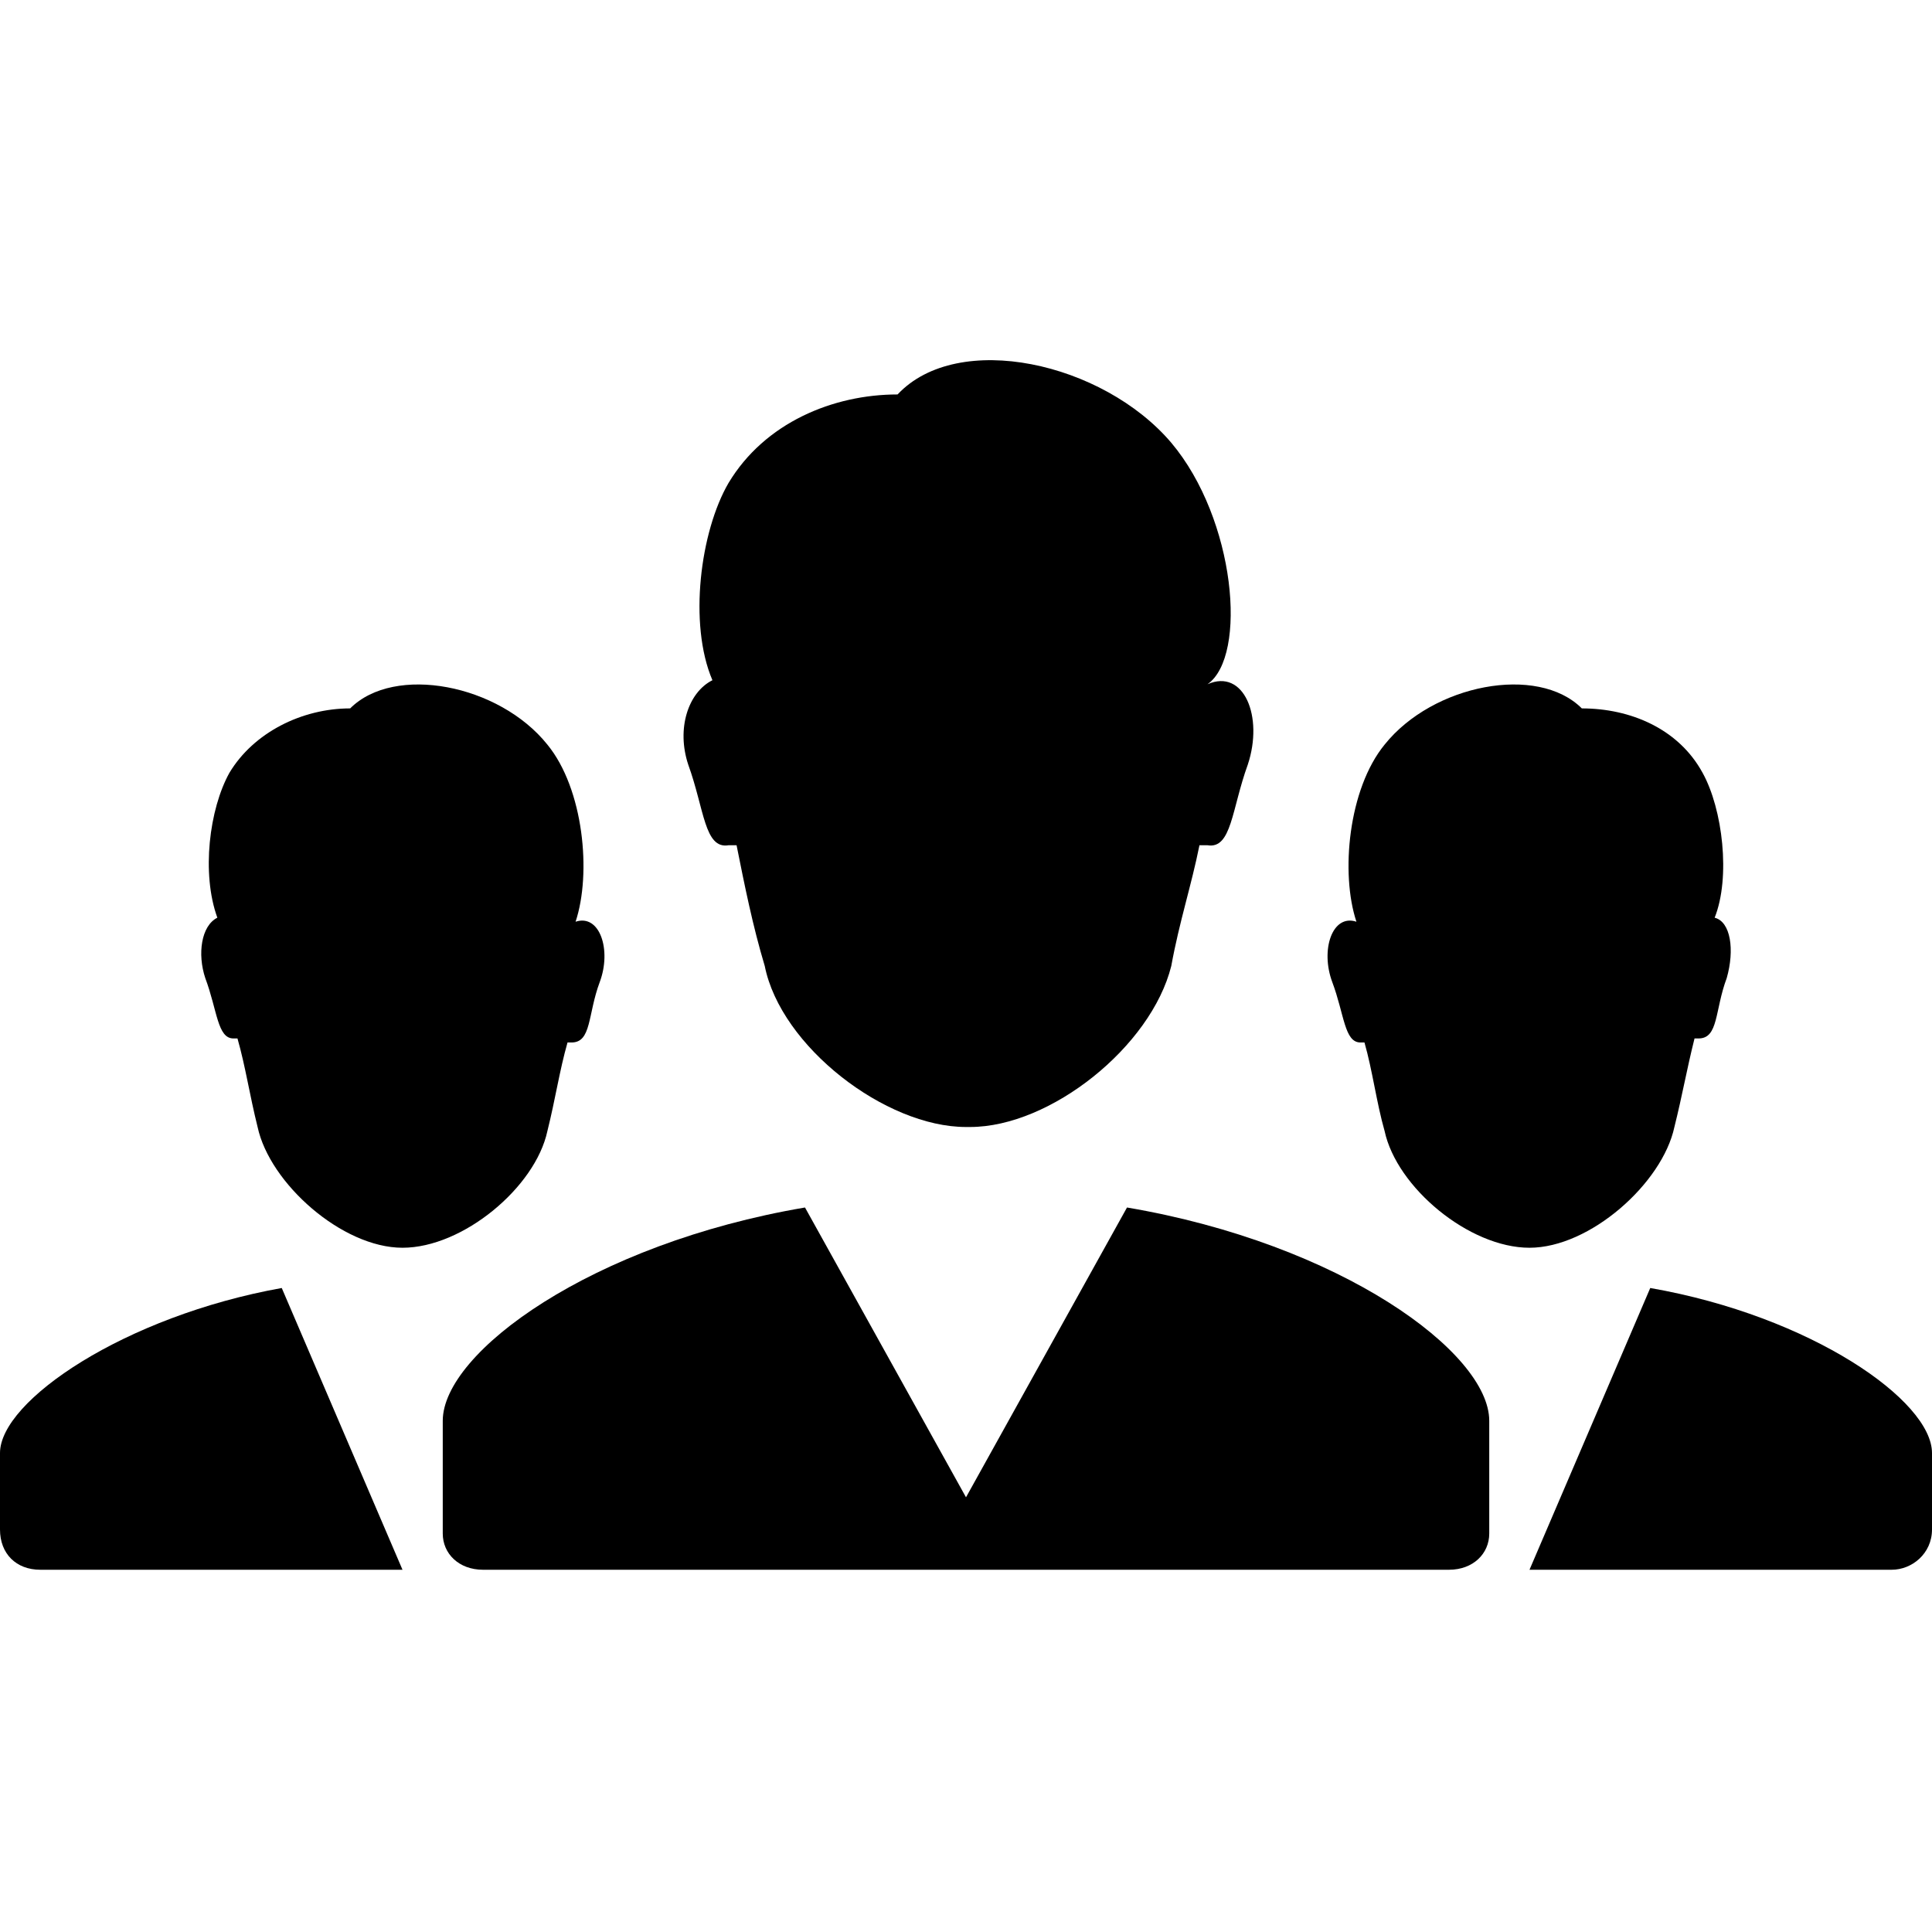 <?xml version="1.0" encoding="utf-8"?>
<!-- Generator: Adobe Illustrator 19.1.1, SVG Export Plug-In . SVG Version: 6.00 Build 0)  -->
<svg version="1.1" id="Layer_1" xmlns="http://www.w3.org/2000/svg" xmlns:xlink="http://www.w3.org/1999/xlink" x="0px" y="0px"
	 viewBox="0 0 48 48" enable-background="new 0 0 48 48" xml:space="preserve">
<g>
	<path d="M28,30l-4,7.2L20,30c-5.3,0.9-9,3.6-9,5.3v2.8c0,0.5,0.4,0.9,1,0.9h24c0.6,0,1-0.4,1-0.9v-2.8C37,33.6,33.3,30.9,28,30z"/>
	<path d="M17.1,19c0.4,1.1,0.4,2.1,1,2c0,0,0.1,0,0.2,0c0.2,1,0.4,2,0.7,3c0.4,2,3,4,5,4c0,0,0.1,0,0.1,0c2,0,4.5-2,5-4
		c0.2-1.1,0.5-2,0.7-3c0.1,0,0.1,0,0.2,0c0.6,0.1,0.6-0.9,1-2c0.4-1.2-0.1-2.4-1-2c1-0.7,0.7-4.1-0.9-6c-1.7-2-5.3-2.8-6.8-1.2
		c-1.6,0-3.3,0.7-4.2,2.2c-0.7,1.2-1,3.5-0.4,4.9C17.1,17.2,16.8,18.1,17.1,19z"/>
	<path d="M0,36.1V38c0,0.6,0.4,1,1,1h9l-3-7C3.1,32.7,0,34.8,0,36.1z"/>
	<path d="M13.6,28.1c0.2-0.8,0.3-1.5,0.5-2.2c0,0,0.1,0,0.1,0c0.5,0,0.4-0.7,0.7-1.5c0.3-0.8,0-1.7-0.6-1.5c0.4-1.2,0.2-3.3-0.7-4.4
		c-1.2-1.5-3.8-2-4.9-0.9c-1.2,0-2.4,0.6-3,1.6c-0.5,0.9-0.7,2.5-0.3,3.6C5,23,4.9,23.7,5.1,24.3c0.3,0.8,0.3,1.5,0.7,1.5
		c0,0,0.1,0,0.1,0c0.2,0.7,0.3,1.4,0.5,2.2c0.3,1.4,2.1,3,3.6,3c0,0,0,0,0,0C11.5,31,13.3,29.5,13.6,28.1z"/>
	<path d="M41,32L38,39h9c0.5,0,1-0.4,1-1v-1.9C48,34.8,45,32.7,41,32z"/>
	<path d="M41.6,28c0.2-0.8,0.3-1.4,0.5-2.2c0,0,0.1,0,0.1,0c0.5,0,0.4-0.7,0.7-1.5c0.2-0.7,0.1-1.4-0.3-1.5c0.4-1,0.2-2.7-0.3-3.6
		c-0.6-1.1-1.8-1.6-3-1.6c-1.1-1.1-3.7-0.6-4.9,0.9c-0.9,1.1-1.1,3.2-0.7,4.4c-0.6-0.2-0.9,0.7-0.6,1.5c0.3,0.8,0.3,1.5,0.7,1.5
		c0,0,0.1,0,0.1,0c0.2,0.7,0.3,1.5,0.5,2.2c0.3,1.4,2.1,2.9,3.6,2.9c0,0,0,0,0,0C39.5,31,41.3,29.4,41.6,28z"/>
</g>
</svg>

